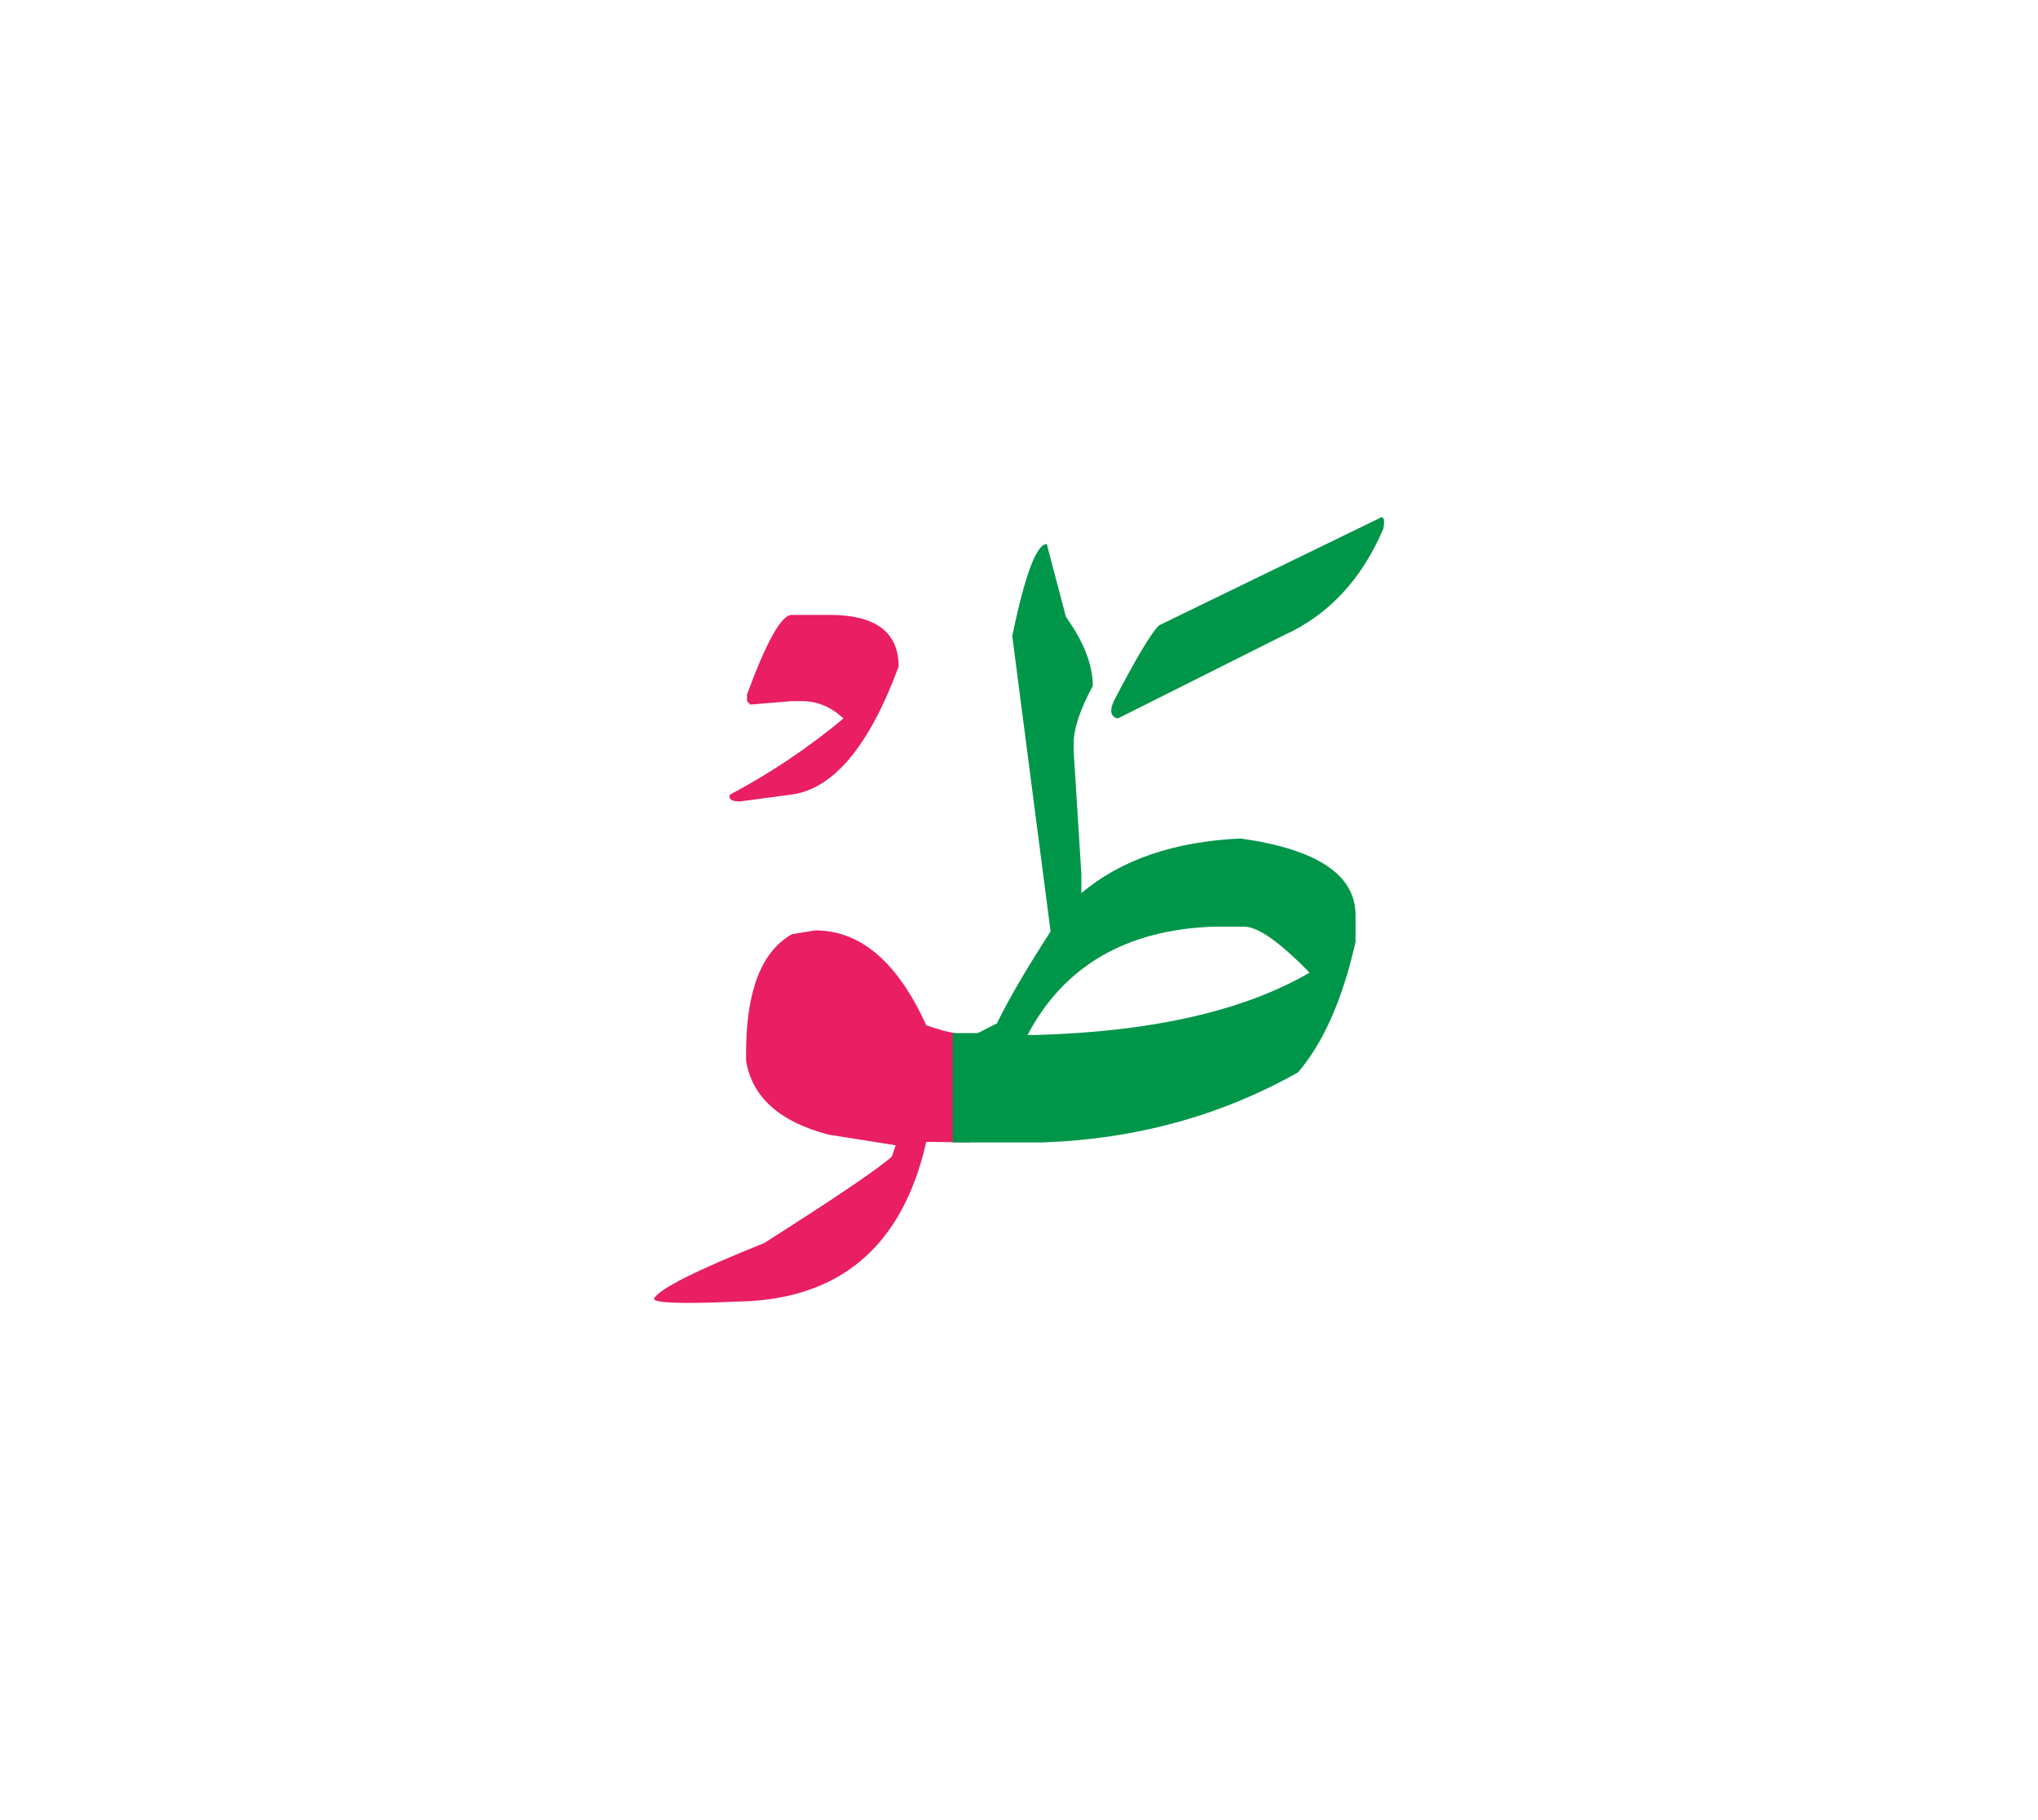 <svg id="vector" xmlns="http://www.w3.org/2000/svg" width="75" height="67" viewBox="0 0 83 73"><path fill="#E91E63" d="M32.238,24.474h1.547c1.873,0 2.813,0.699 2.813,2.106c-1.214,3.279 -2.687,5.02 -4.42,5.22l-2.047,0.273c-0.327,0 -0.46,-0.094 -0.413,-0.273c1.653,-0.873 3.2,-1.913 4.633,-3.106c-0.506,-0.474 -1.066,-0.707 -1.68,-0.707h-0.434l-1.68,0.14l-0.134,-0.14v-0.273C31.219,25.553 31.825,24.474 32.238,24.474L32.238,24.474z" id="path_0"/><path fill="#E91E63" d="M39.485,45.96l-1.761,-0.021c-0.973,4.287 -3.553,6.453 -7.732,6.507c-2.24,0.1 -3.36,0.06 -3.36,-0.12c0.206,-0.393 1.707,-1.146 4.493,-2.267c2.867,-1.82 4.594,-2.993 5.193,-3.513l0.16,-0.467l-2.733,-0.434c-1.993,-0.521 -3.113,-1.521 -3.36,-3.007v-0.313c0,-2.526 0.62,-4.14 1.874,-4.847l0.939,-0.153c1.847,0 3.354,1.287 4.526,3.867c0.747,0.26 1.334,0.387 1.761,0.373V45.96L39.485,45.96z" id="path_1"/><path fill="#009649" d="M56.198,20.527c0.16,-0.093 0.207,0.054 0.141,0.434c-0.887,2.08 -2.247,3.533 -4.08,4.354l-6.74,3.38c-0.287,-0.08 -0.34,-0.313 -0.16,-0.707c0.9,-1.733 1.514,-2.76 1.84,-3.087L56.198,20.527L56.198,20.527z" id="path_2"/><path fill="#009649" d="M50.519,33.581c-2.707,0.126 -4.867,0.866 -6.48,2.227V35.02l-0.313,-5v-0.313c0,-0.593 0.26,-1.38 0.779,-2.34c0,-0.859 -0.366,-1.8 -1.094,-2.813l-0.779,-2.967c-0.42,0 -0.887,1.247 -1.407,3.747l1.561,12.033c-0.96,1.487 -1.693,2.733 -2.187,3.747l-0.78,0.394c-0.354,0 -0.693,0 -1.021,0v4.453c0.614,0 1.268,0 1.954,0h1.72c3.78,-0.134 7.24,-1.08 10.394,-2.854c1.04,-1.22 1.819,-2.993 2.34,-5.313v-1.093C55.205,35.06 53.645,34.02 50.519,33.581zM42.158,41.587h-0.313c1.487,-2.813 4.014,-4.287 7.58,-4.414h1.254c0.546,0 1.433,0.62 2.653,1.873C50.651,40.607 46.925,41.454 42.158,41.587z" id="path_3"/></svg>